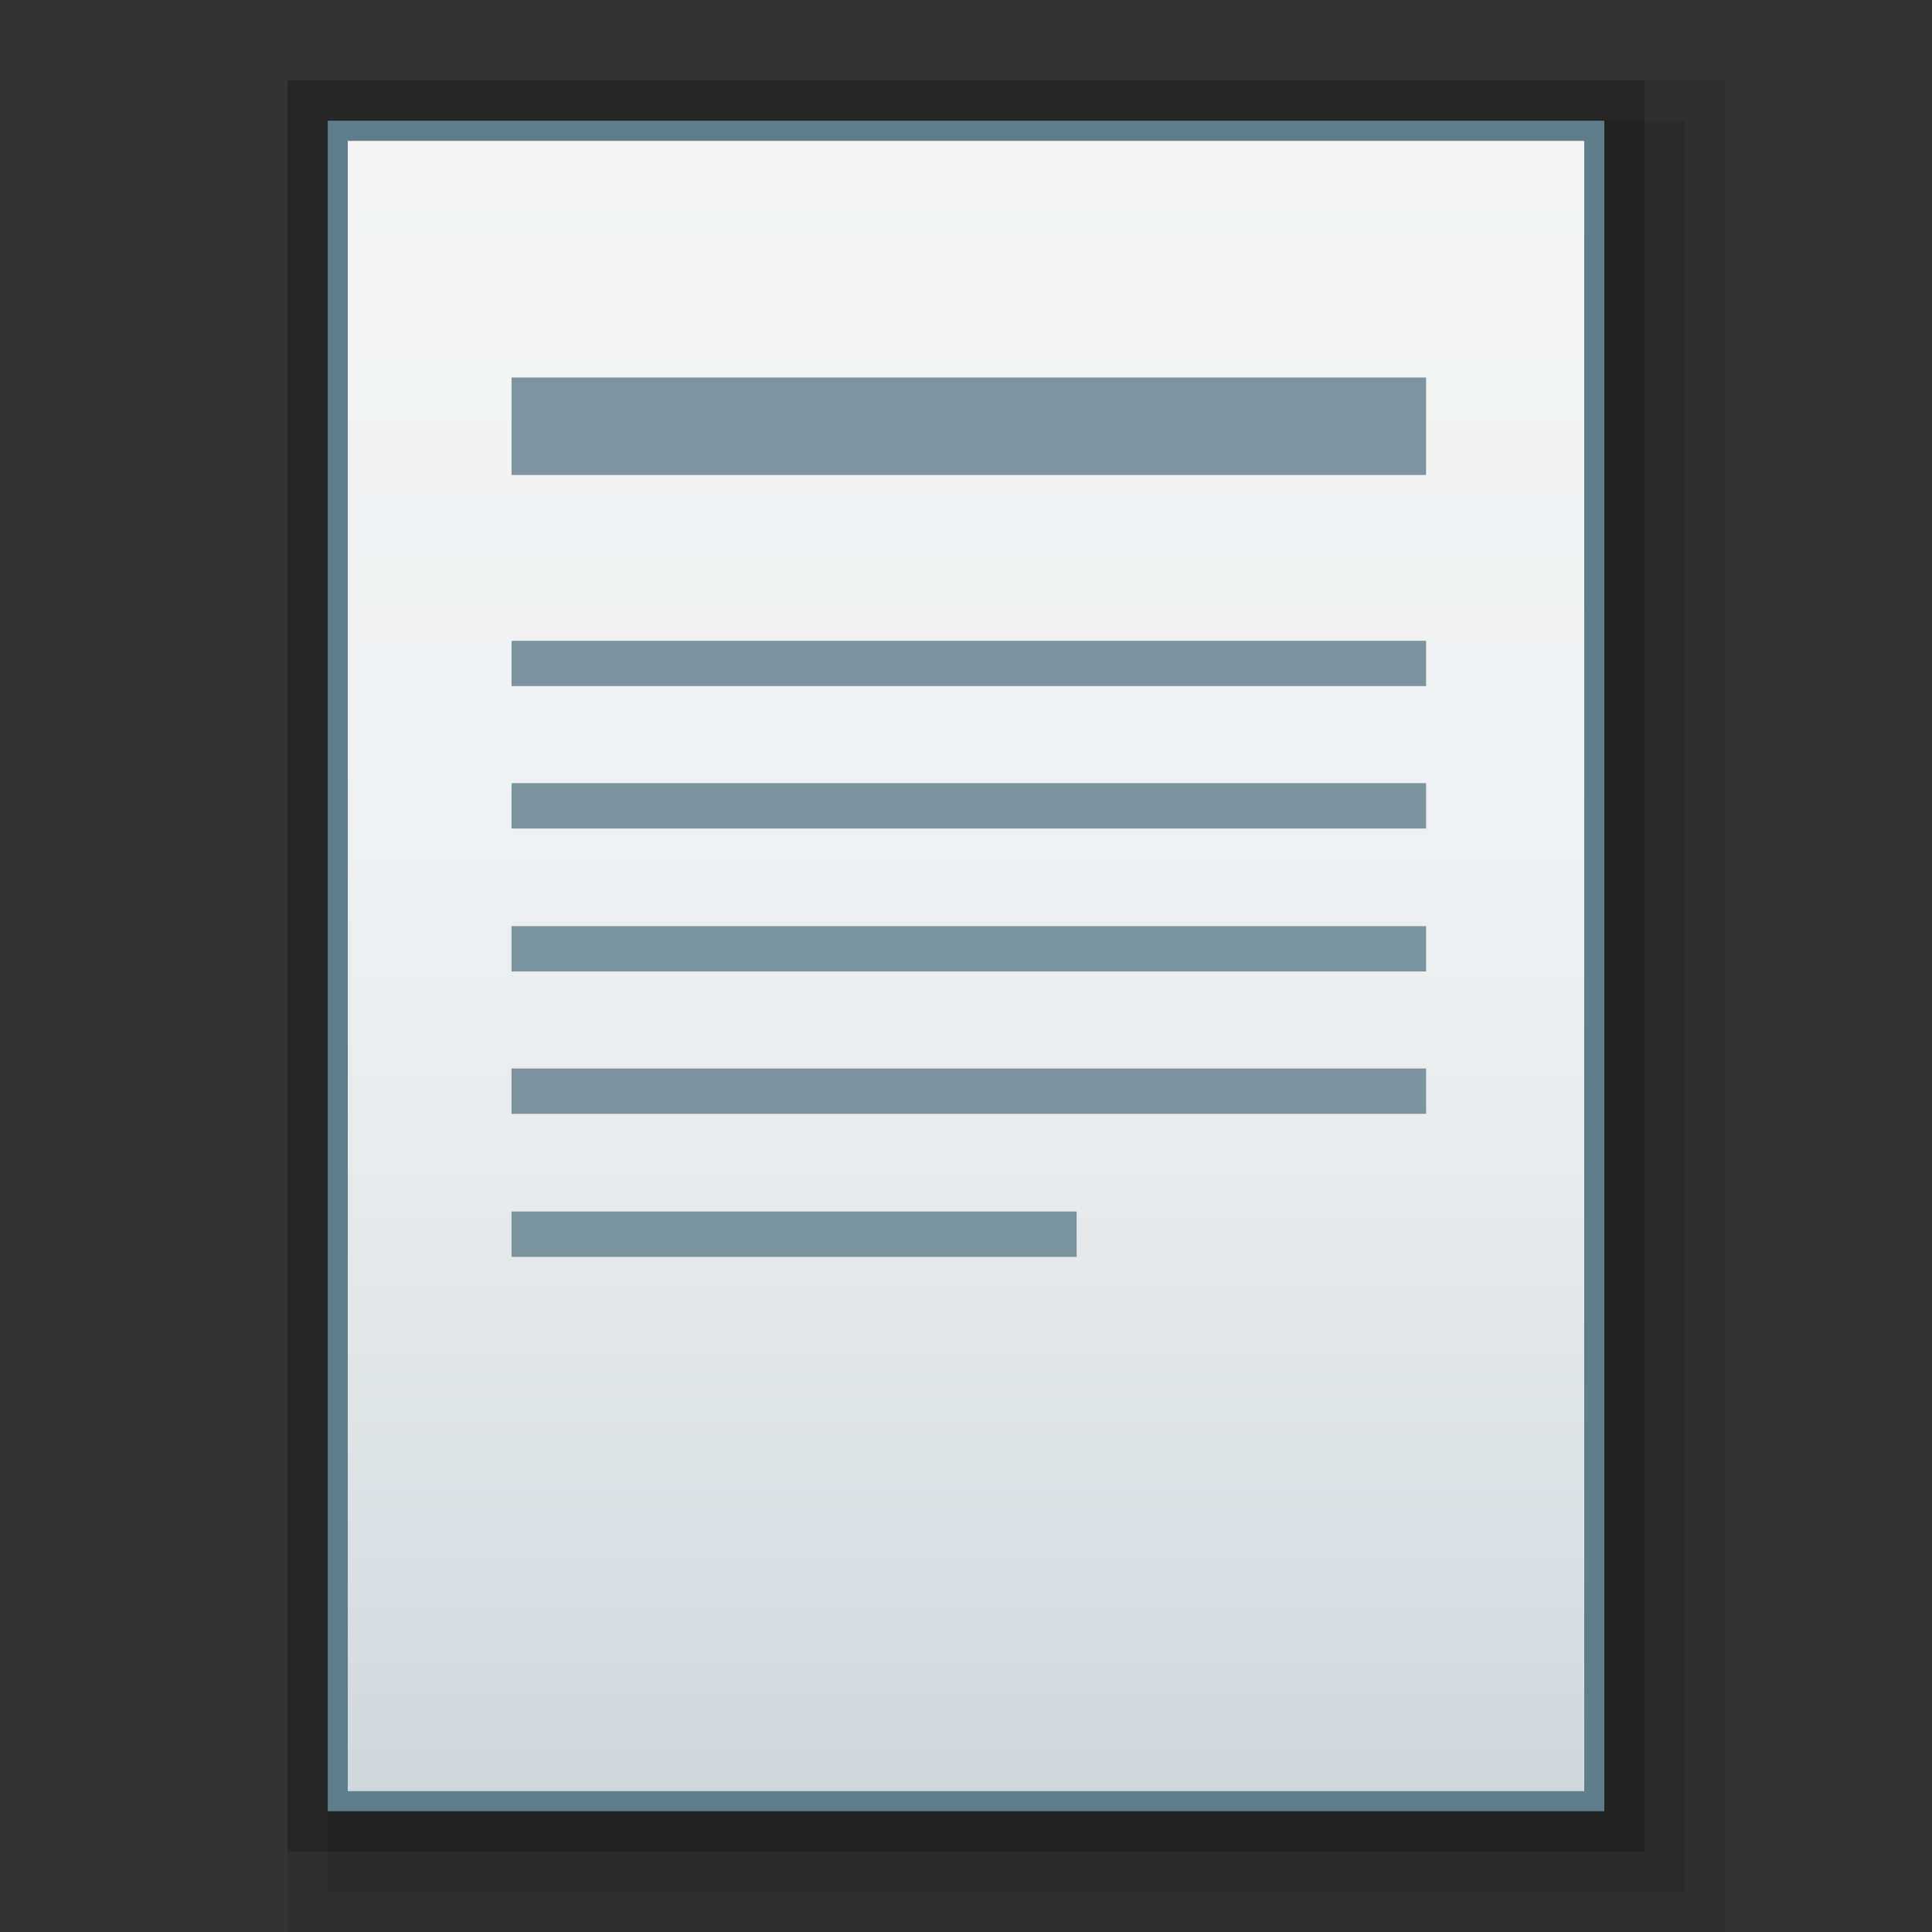 <?xml version="1.0" encoding="utf-8"?>
<!-- Generator: Adobe Illustrator 16.0.0, SVG Export Plug-In . SVG Version: 6.00 Build 0)  -->
<!DOCTYPE svg PUBLIC "-//W3C//DTD SVG 1.1//EN" "http://www.w3.org/Graphics/SVG/1.1/DTD/svg11.dtd">
<svg version="1.1" id="图层_1" xmlns="http://www.w3.org/2000/svg" xmlns:xlink="http://www.w3.org/1999/xlink" x="0px" y="0px"
	 width="48px" height="48px" viewBox="0 0 48 48" enable-background="new 0 0 48 48" xml:space="preserve">
<rect x="0" y="0" width="48" height="48" fill="#333333" stroke="none"/>
<rect x="7.143" y="2" opacity="0.2" width="33.715" height="44"/>
<rect x="7.143" y="2" opacity="0.08" width="35.715" height="46"/>
<rect x="8.143" y="3" opacity="0.1" width="33.715" height="44"/>
<rect x="8.143" y="3" fill="#607D8B" width="31.715" height="42"/>
<g>
	
		<linearGradient id="SVGID_1_" gradientUnits="userSpaceOnUse" x1="65.601" y1="422.399" x2="65.601" y2="463.4" gradientTransform="matrix(1 0 0 1 -41.6 -418.9)">
		<stop  offset="0" style="stop-color:#F5F5F5"/>
		<stop  offset="0.341" style="stop-color:#F1F2F3"/>
		<stop  offset="0.643" style="stop-color:#E7EAEC"/>
		<stop  offset="0.93" style="stop-color:#D5DCE0"/>
		<stop  offset="1" style="stop-color:#CFD8DC"/>
	</linearGradient>
	<rect x="8.641" y="3.5" fill="url(#SVGID_1_)" width="30.719" height="41"/>
	<g opacity="0.8" enable-background="new    ">
		<rect x="12.709" y="9.378" fill="#607D8B" width="22.722" height="2.423"/>
		<rect x="12.709" y="15.92" fill="#607D8B" width="22.722" height="1.126"/>
		<rect x="12.709" y="19.457" fill="#607D8B" width="22.722" height="1.127"/>
		<rect x="12.709" y="23.009" fill="#607D8B" width="22.722" height="1.127"/>
		<rect x="12.709" y="26.547" fill="#607D8B" width="22.722" height="1.125"/>
		<rect x="12.709" y="30.1" fill="#607D8B" width="14.04" height="1.127"/>
	</g>
</g>
</svg>
